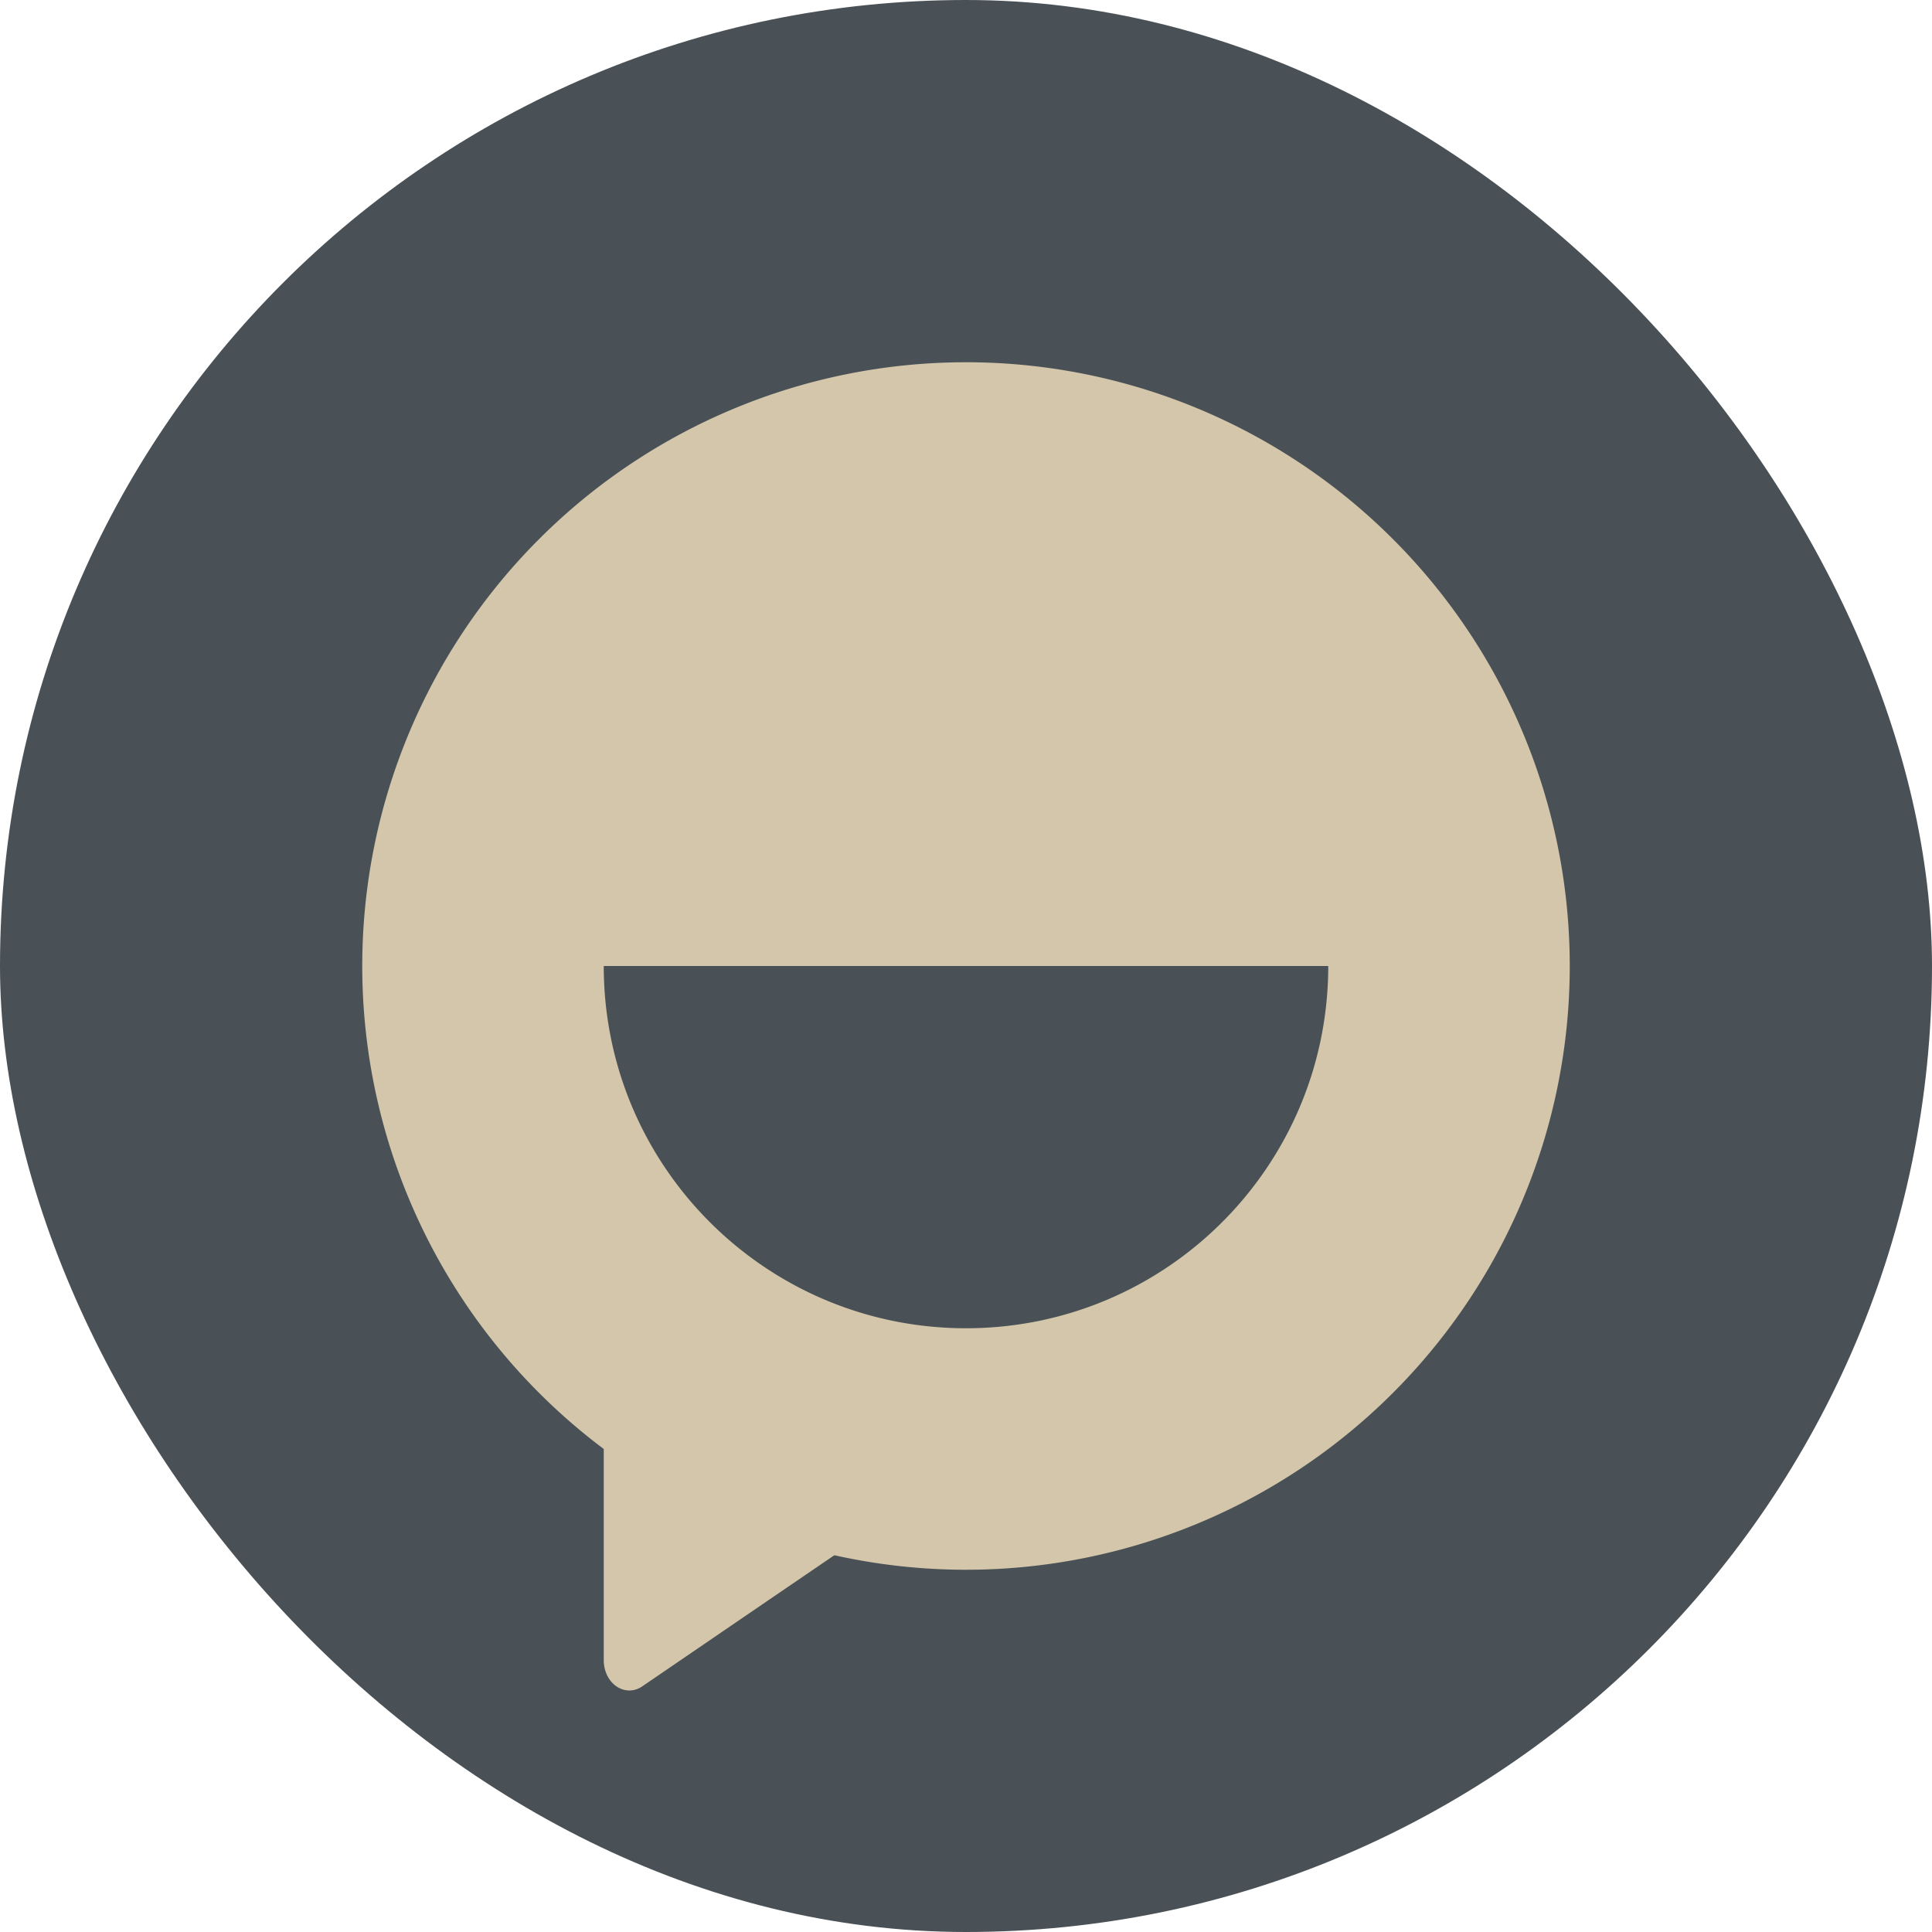 <svg xmlns="http://www.w3.org/2000/svg" width="16" height="16" version="1">
 <rect style="fill:#495156" width="16" height="16" x="0" y="0" rx="8" ry="8"/>
 <path style="fill:#d3c6aa" d="M 8 3 A 5 5 0 0 0 3 8 A 5 5 0 0 0 8 13 A 5 5 0 0 0 13 8 A 5 5 0 0 0 8 3 z M 5 8 L 11 8 C 11 9.657 9.657 11 8 11 C 6.343 11 5 9.657 5 8 z"/>
 <path style="fill:#d3c6aa" d="m 5.217,10.667 a 0.212,0.25 0 0 0 -0.217,0.25 v 1.416 1.417 a 0.212,0.25 0 0 0 0.317,0.217 l 1.038,-0.709 1.038,-0.708 a 0.212,0.25 0 0 0 0,-0.433 L 6.356,11.409 5.317,10.7 A 0.212,0.25 0 0 0 5.217,10.667 Z"/>
</svg>
